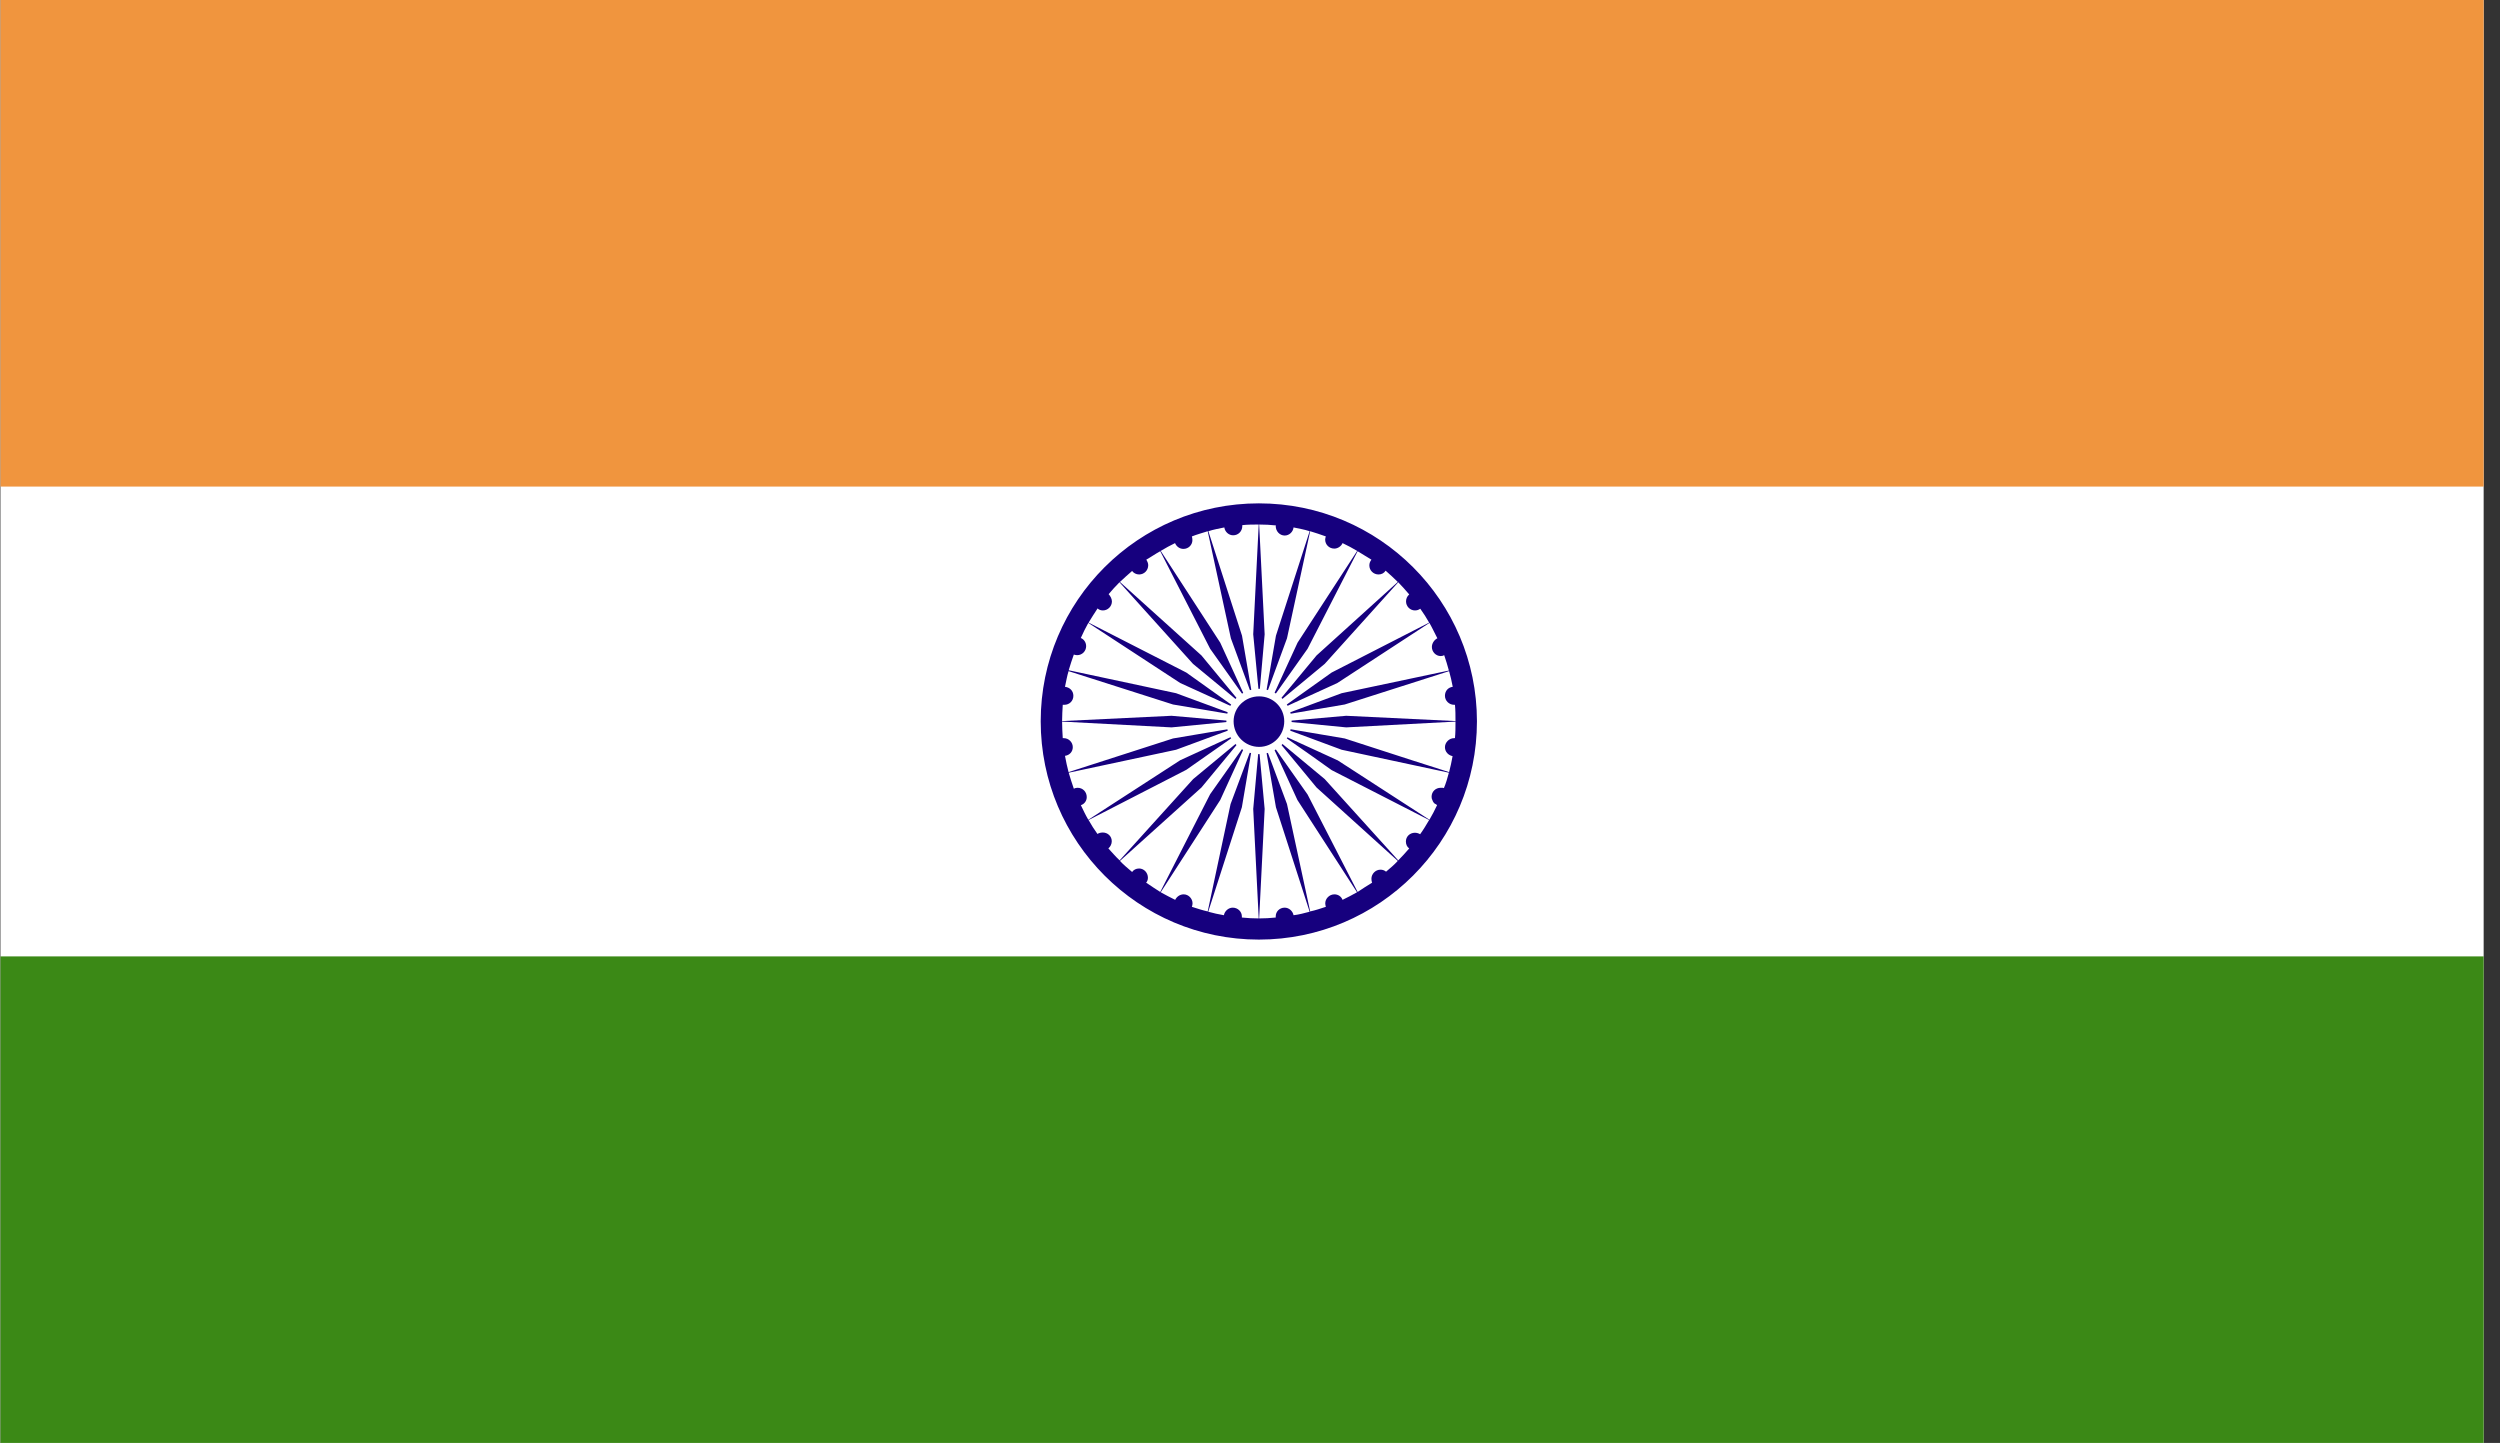 <?xml version="1.0" encoding="UTF-8"?>
<svg width="149px" height="86px" viewBox="0 0 149 86" version="1.1" xmlns="http://www.w3.org/2000/svg" xmlns:xlink="http://www.w3.org/1999/xlink">
    <rect x="0" y="0" width="149" height="86" fill="#333333" stroke="none"/>
    <title>B59C37AD-293D-4AB5-8C39-41F2BD9000D6</title>
    <g id="Page-1" stroke="none" stroke-width="1" fill="none" fill-rule="evenodd">
        <g id="Giving-Opportunities---Donation-form-country-selection-popup" transform="translate(-512, -432)">
            <g id="Group-14" transform="translate(512.026, 297)">
                <g id="Group-12" transform="translate(0, 122)">
                    <g id="India-Flag" transform="translate(0, 13)">
                        <polygon id="Fill-1" fill="#FFFFFF" points="0 86 148 86 148 0 0 0"></polygon>
                        <polygon id="Fill-2" fill="#F0953E" points="0 29 148 29 148 0 0 0"></polygon>
                        <polygon id="Fill-3" fill="#3B8916" points="0 86 148 86 148 57 0 57"></polygon>
                        <g id="Group-10" transform="translate(62, 30)">
                            <path d="M12.993,1.262 L12.666,7.803 L13.02,11.519 L13.347,7.803 L13.02,1.262 C13.365,1.262 13.693,1.28 14.02,1.315 C14.02,1.333 14.007,1.333 14.007,1.351 C14.007,1.661 14.246,1.918 14.542,1.918 C14.817,1.918 15.042,1.696 15.069,1.435 C15.396,1.506 15.706,1.554 16.029,1.661 L14.02,7.887 L13.383,11.572 L14.679,8.042 L16.06,1.661 C16.374,1.763 16.684,1.851 16.994,1.971 C16.976,2.024 16.954,2.09 16.954,2.161 C16.954,2.458 17.193,2.697 17.499,2.697 C17.702,2.697 17.91,2.56 17.99,2.369 C18.282,2.507 18.57,2.662 18.862,2.834 L15.308,8.304 L13.737,11.727 L15.905,8.667 L18.888,2.852 C19.158,3.011 19.433,3.184 19.711,3.357 C19.632,3.459 19.587,3.565 19.587,3.702 C19.587,3.995 19.831,4.238 20.132,4.238 C20.304,4.238 20.459,4.167 20.557,4.012 C20.818,4.238 21.057,4.464 21.282,4.685 L16.441,9.065 L14.047,11.953 L16.928,9.566 L21.309,4.703 C21.535,4.947 21.756,5.173 21.964,5.429 C21.836,5.536 21.774,5.691 21.774,5.846 C21.774,6.142 22.017,6.382 22.305,6.382 C22.433,6.382 22.526,6.346 22.623,6.28 C22.822,6.554 22.995,6.833 23.15,7.108 L17.339,10.084 L14.281,12.263 L17.68,10.708 L23.168,7.126 C23.349,7.44 23.495,7.768 23.641,8.042 C23.46,8.131 23.314,8.339 23.314,8.56 C23.314,8.857 23.557,9.101 23.84,9.101 C23.929,9.101 23.986,9.083 24.048,9.048 C24.15,9.358 24.247,9.654 24.327,9.964 L17.937,11.315 L14.436,12.613 L18.118,11.988 L24.34,10 C24.42,10.274 24.5,10.62 24.557,10.934 C24.292,10.965 24.093,11.173 24.093,11.47 C24.093,11.762 24.34,12.006 24.637,12.006 L24.69,12.006 C24.721,12.316 24.721,12.661 24.721,12.976 L18.207,12.661 L14.471,12.989 L18.207,13.352 L24.721,13.007 C24.721,13.352 24.721,13.684 24.69,13.994 L24.637,13.994 C24.34,13.994 24.093,14.255 24.093,14.53 C24.093,14.809 24.292,15.013 24.548,15.066 C24.491,15.394 24.42,15.708 24.34,16.018 L22.123,15.309 L18.118,14.012 L14.436,13.387 L14.454,13.387 L14.436,13.387 L17.937,14.685 L24.327,16.053 C24.247,16.363 24.15,16.691 24.031,16.97 C24.013,16.97 23.978,16.952 23.964,16.952 L23.84,16.952 C23.539,16.952 23.296,17.178 23.296,17.488 C23.296,17.577 23.314,17.626 23.349,17.696 C23.376,17.781 23.424,17.851 23.495,17.905 C23.513,17.905 23.522,17.922 23.539,17.922 C23.557,17.94 23.575,17.958 23.593,17.958 C23.597,17.958 23.615,17.971 23.623,17.989 C23.486,18.285 23.331,18.578 23.168,18.857 L17.689,15.309 L17.68,15.309 L14.281,13.751 L14.299,13.751 L16.078,14.999 L17.339,15.898 L23.15,18.874 C22.977,19.167 22.805,19.459 22.614,19.72 C22.526,19.667 22.415,19.632 22.305,19.632 C21.999,19.632 21.765,19.858 21.765,20.154 C21.765,20.327 21.836,20.482 21.964,20.566 C21.751,20.81 21.535,21.053 21.309,21.279 L16.928,16.434 L14.055,14.047 L16.441,16.935 L21.282,21.31 C21.057,21.554 20.831,21.744 20.583,21.952 C20.477,21.864 20.366,21.833 20.247,21.833 C19.95,21.833 19.711,22.09 19.711,22.369 C19.711,22.47 19.725,22.541 19.751,22.608 C19.468,22.78 19.171,22.971 18.888,23.161 L15.905,17.351 L13.737,14.273 L15.299,17.679 L18.853,23.179 C18.57,23.334 18.282,23.493 17.99,23.631 C17.91,23.423 17.72,23.303 17.507,23.303 C17.202,23.303 16.959,23.56 16.959,23.839 C16.959,23.905 16.976,23.976 16.994,24.047 C16.684,24.149 16.383,24.251 16.06,24.322 L14.679,17.922 L13.383,14.446 L13.383,14.428 L14.02,18.113 L16.029,24.339 C15.706,24.423 15.388,24.512 15.069,24.547 C15.025,24.304 14.799,24.096 14.542,24.096 C14.228,24.096 14.007,24.339 14.007,24.614 L14.007,24.685 C13.675,24.72 13.347,24.738 13.02,24.738 L13.347,18.215 L13.002,14.477 L12.666,18.215 L12.993,24.738 C12.648,24.738 12.33,24.72 11.989,24.685 L11.989,24.614 C11.989,24.339 11.75,24.096 11.444,24.096 C11.188,24.096 10.962,24.304 10.918,24.547 C10.599,24.494 10.289,24.423 9.984,24.339 L11.989,18.113 L12.613,14.446 L11.316,17.922 L9.953,24.322 C9.639,24.251 9.329,24.149 9.01,24.047 C9.033,23.976 9.05,23.905 9.05,23.839 C9.05,23.56 8.811,23.303 8.524,23.303 C8.298,23.303 8.108,23.44 8.015,23.631 C7.731,23.493 7.435,23.334 7.152,23.179 L10.701,17.679 L12.259,14.273 L10.099,17.333 L7.125,23.161 C6.837,22.971 6.554,22.798 6.284,22.608 C6.346,22.541 6.39,22.435 6.39,22.315 C6.39,22.005 6.147,21.762 5.864,21.762 C5.682,21.762 5.532,21.846 5.448,21.97 C5.187,21.744 4.948,21.554 4.722,21.31 L9.581,16.935 L11.967,14.047 L9.086,16.434 L4.704,21.279 C4.461,21.053 4.244,20.792 4.032,20.566 C4.151,20.464 4.235,20.309 4.235,20.137 C4.235,19.84 3.996,19.618 3.7,19.618 C3.58,19.618 3.47,19.649 3.381,19.703 C3.191,19.441 3.018,19.167 2.854,18.874 L8.678,15.881 L11.714,13.751 L8.316,15.309 L2.837,18.857 C2.673,18.578 2.545,18.303 2.394,17.989 C2.602,17.922 2.744,17.732 2.744,17.506 C2.744,17.196 2.509,16.952 2.199,16.952 C2.12,16.952 2.04,16.97 1.974,17.006 C1.868,16.709 1.766,16.381 1.668,16.053 L8.068,14.685 L11.586,13.387 L7.886,14.012 L1.66,16.018 C1.575,15.708 1.514,15.394 1.447,15.048 C1.713,15.013 1.912,14.809 1.912,14.53 C1.912,14.238 1.668,13.994 1.376,13.994 L1.314,13.994 C1.297,13.684 1.275,13.352 1.275,13.007 L7.798,13.352 L11.524,12.989 L7.798,12.661 L1.275,12.976 C1.275,12.661 1.297,12.316 1.314,12.006 L1.412,12.006 C1.704,12.006 1.947,11.78 1.947,11.47 C1.947,11.173 1.73,10.965 1.447,10.934 C1.514,10.62 1.575,10.274 1.66,10 L7.886,11.988 L11.586,12.613 L8.068,11.315 L1.668,9.947 C1.766,9.619 1.868,9.304 1.974,9.012 C2.022,9.03 2.111,9.048 2.173,9.048 C2.474,9.048 2.708,8.804 2.708,8.512 C2.708,8.286 2.571,8.095 2.39,8.025 C2.527,7.715 2.673,7.422 2.837,7.126 L8.316,10.708 L11.732,12.263 L8.678,10.084 L2.854,7.108 C3.018,6.833 3.2,6.554 3.39,6.262 C3.47,6.346 3.598,6.382 3.709,6.382 C3.996,6.382 4.244,6.142 4.244,5.846 C4.244,5.691 4.16,5.536 4.049,5.412 C4.244,5.173 4.461,4.947 4.695,4.703 L9.077,9.566 L11.967,11.953 L9.581,9.065 L4.722,4.685 C4.965,4.464 5.196,4.238 5.448,4.03 C5.532,4.15 5.691,4.238 5.864,4.238 C6.165,4.238 6.408,3.995 6.408,3.685 C6.408,3.565 6.355,3.459 6.293,3.357 C6.572,3.197 6.837,3.011 7.125,2.852 L10.099,8.667 L12.259,11.709 L10.701,8.304 L7.152,2.834 C7.435,2.662 7.723,2.507 8.006,2.369 C8.094,2.577 8.285,2.715 8.506,2.715 C8.811,2.715 9.041,2.471 9.041,2.197 C9.041,2.108 9.028,2.024 9.01,1.971 C9.311,1.851 9.639,1.763 9.953,1.661 L11.334,8.042 L12.63,11.572 L11.998,7.887 L9.993,1.661 C10.307,1.554 10.617,1.506 10.944,1.435 C10.98,1.696 11.205,1.904 11.471,1.904 C11.776,1.904 12.015,1.661 12.015,1.351 L12.015,1.298 C12.338,1.262 12.666,1.262 12.993,1.262 M13.002,0 C5.828,0 0,5.81 0,12.989 C0,20.172 5.828,26 13.002,26 C20.176,26 26,20.172 26,12.989 C25.996,5.81 20.176,0 13.002,0" id="Fill-4" fill="#16007E"></path>
                            <path d="M13.019,11.054 C14.09,11.054 14.953,11.935 14.953,12.989 C14.953,14.065 14.09,14.946 13.019,14.946 C11.93,14.946 11.067,14.065 11.067,12.989 C11.067,11.935 11.93,11.054 13.019,11.054" id="Fill-6" fill="#FFFFFF"></path>
                            <path d="M13.019,11.503 C13.842,11.503 14.515,12.159 14.515,12.991 C14.515,13.837 13.842,14.515 13.019,14.515 C12.183,14.515 11.497,13.837 11.497,12.991 C11.497,12.159 12.183,11.503 13.019,11.503" id="Fill-8" fill="#16007E"></path>
                        </g>
                    </g>
                </g>
            </g>
        </g>
    </g>
</svg>